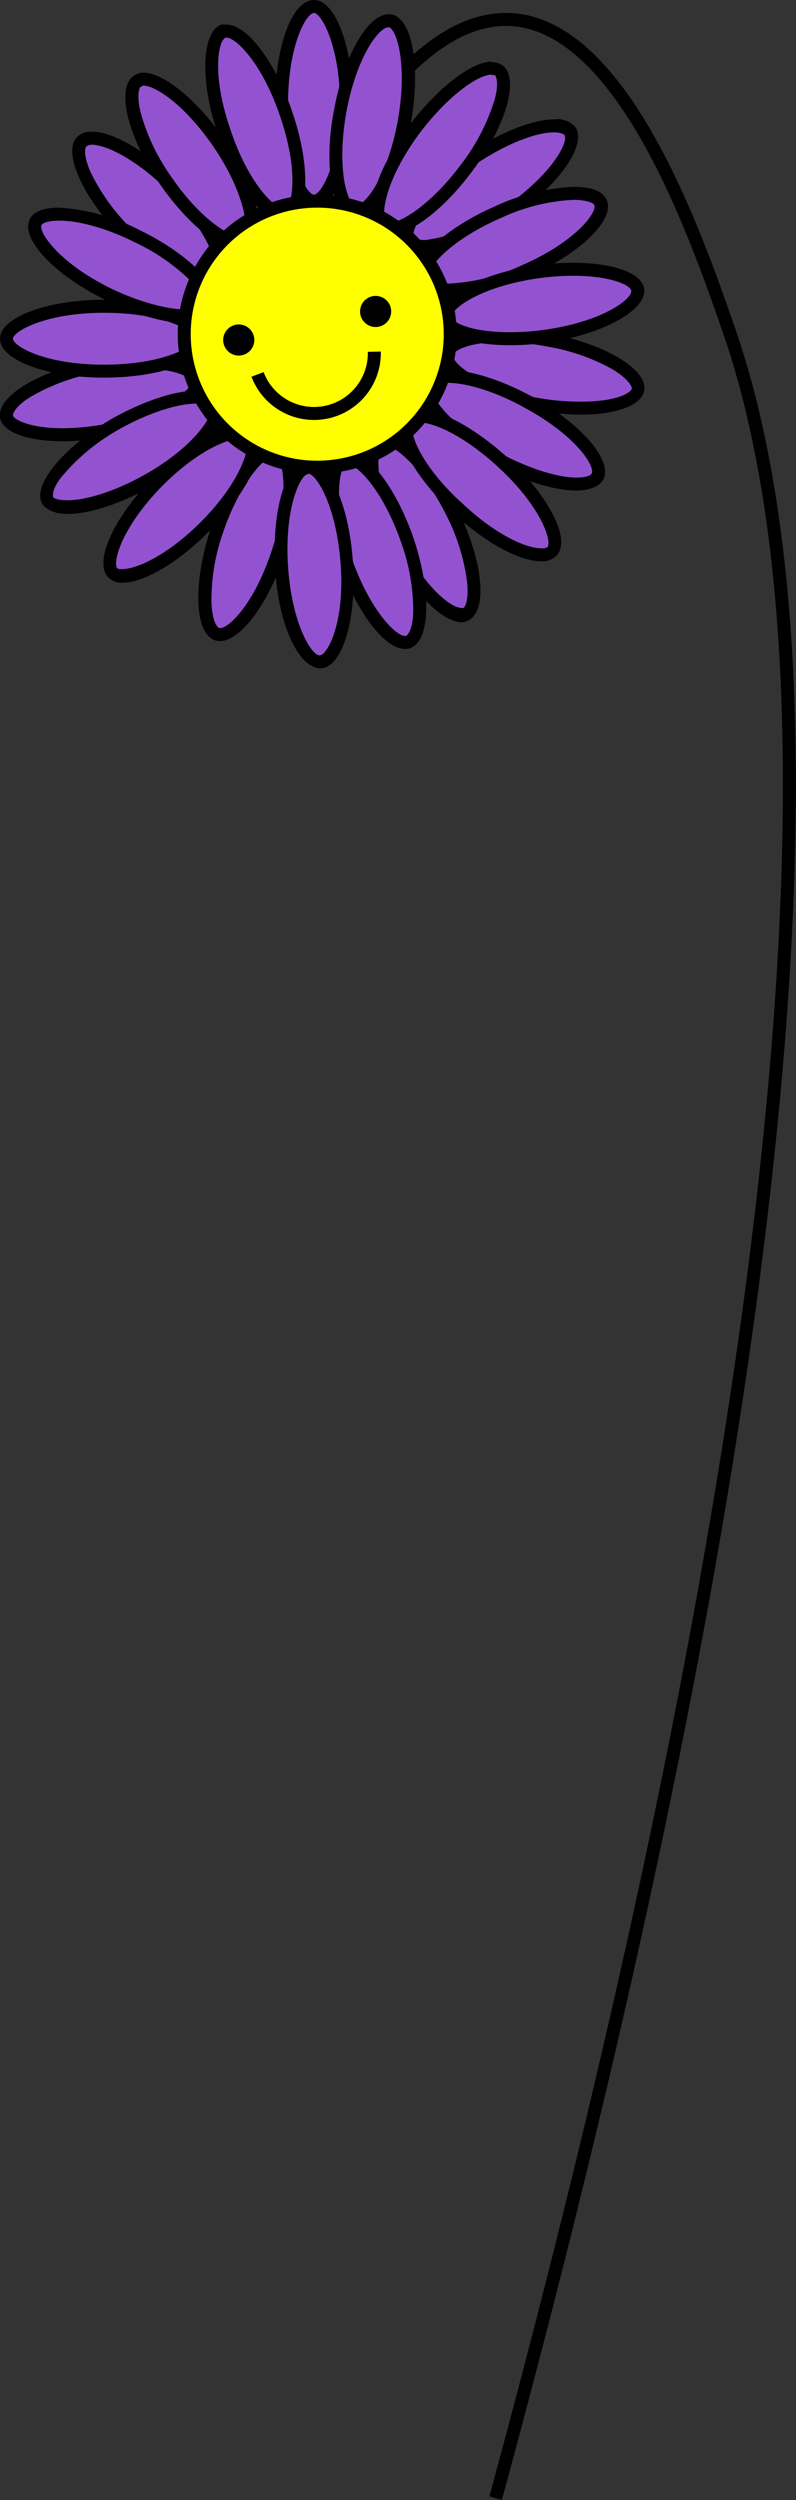 <svg data-name="Layer 1" xmlns="http://www.w3.org/2000/svg" width="122.7" height="385.3">
  <rect width="100%" height="100%" fill="#333333" stroke="none"/>
  <path d="M48.4 32c3.8-7.9 15.5-29.4 30-29 17.5.5 28.8 33 34 48 28.2 81.6-14.9 256.4-36 334" fill="none" stroke="#000" stroke-miterlimit="10" stroke-width="2"/>
  <path d="M48.4 31c-2.4 0-5-6.4-5-15s2.6-15 5-15 5 6.4 5 15-2.7 15-5 15z" fill="#9353d0"/>
  <path d="M48.4 2c1.1 0 4 5 4 14s-2.9 14-4 14-4-5-4-14 2.8-14 4-14m0-2c-3.4 0-6 7.2-6 16s2.6 16 6 16 6-7.2 6-16-2.7-16-6-16z"/>
  <path d="M54.8 32.8h-.2c-2.3-.5-3.7-7.2-2.2-15.7C54 8.8 57.5 3.3 60 3.3h.2c2.3.4 3.7 7.2 2.2 15.6-1.6 8.3-5.1 13.9-7.5 13.9z" fill="#9353d0"/>
  <path d="M59.9 4.2c1.2.2 3 5.6 1.4 14.5-1.6 8.6-5 13-6.5 13-1.2-.2-3-5.5-1.4-14.5 1.6-8.5 5-13 6.5-13m0-2c-3.2 0-6.9 6.4-8.4 14.7-1.7 8.7-.3 16.2 3 16.8a2.3 2.3 0 00.4 0c3.2 0 6.8-6.3 8.4-14.6 1.6-8.7.3-16.3-3-16.9a2.3 2.3 0 00-.4 0z"/>
  <path d="M43.8 33.3c-2.3 0-6.5-4.9-9.2-12.7a32.4 32.4 0 01-2-10.9c.1-2.7.8-4.5 1.8-4.9a1.4 1.4 0 01.5 0c2.3 0 6.5 4.8 9.2 12.6a32.4 32.4 0 012 10.9c-.1 2.7-.8 4.5-1.8 4.9a1.4 1.4 0 01-.5 0z" fill="#9353d0"/>
  <path d="M34.9 5.8c1.5 0 5.5 4 8.2 11.9 3 8.6 2 14.1.8 14.5-1.6 0-5.6-4-8.3-12-3-8.5-2-14-.8-14.4m0-2a2.4 2.4 0 00-.7 0C31 5 30.8 12.7 33.7 21c2.6 7.7 7 13.3 10.1 13.3a2.4 2.4 0 00.8-.1c3.1-1.1 3.3-8.8.4-17.1C42.4 9.4 38 3.8 35 3.8z"/>
  <path d="M65.5 38a3 3 0 01-2.5-1c-1.3-2 2.5-7.7 9.6-12.5 4.7-3.1 9.6-5.1 12.8-5.1a3 3 0 012.4.8c.7 1 .1 2.8-1.4 5a32.4 32.4 0 01-8.2 7.6 26 26 0 01-12.7 5.1z" fill="#9353d0"/>
  <path d="M85.4 20.4c1 0 1.5.3 1.6.4.7 1-1.8 6-9.3 11.2a26 26 0 01-12.2 5c-1 0-1.5-.3-1.7-.4-.6-1 1.9-6 9.4-11.2 4.4-3 9.2-5 12.2-5m0-2c-3.3 0-8.3 2-13.3 5.3-7.3 5-11.8 11.2-9.9 14a3.7 3.7 0 003.3 1.2c3.3 0 8.3-1.9 13.3-5.3 7.3-5 11.7-11.2 9.9-14a3.7 3.7 0 00-3.3-1.2z"/>
  <path d="M69.3 44.7c-2.3 0-3.8-.6-4.2-1.5-1-2.1 3.9-7.1 11.7-10.5a31 31 0 0111.5-2.9c2.3 0 3.8.5 4.2 1.4s-.4 2.8-2.3 4.7a32.4 32.4 0 01-9.4 6 31 31 0 01-11.5 2.8z" fill="#9353d0"/>
  <path d="M88.3 30.8c2.2 0 3.2.5 3.3.8.5 1.1-2.9 5.7-11.2 9.3a30 30 0 01-11.2 2.8c-2 0-3.1-.5-3.2-.9-.5-1 2.9-5.6 11.2-9.2a30 30 0 0111.1-2.8m0-2a31.8 31.8 0 00-12 3c-8 3.5-13.5 8.8-12.1 11.8.6 1.4 2.4 2 5 2a31.8 31.8 0 0012-2.9c8.2-3.5 13.7-8.9 12.3-11.9-.6-1.4-2.5-2-5-2z"/>
  <path d="M60 35.2a1.7 1.7 0 01-1-.3c-2-1.4-.2-8.1 5-15 4.5-6.1 9.4-9.3 11.8-9.3a1.7 1.7 0 011.1.3c.9.7 1 2.6.2 5.2a32.4 32.4 0 01-5.2 9.8c-4.6 6.1-9.5 9.3-12 9.3z" fill="#9353d0"/>
  <path d="M75.8 11.6a.9.9 0 01.5 0c.2.2.7 1.4-.2 4.2a31.4 31.4 0 01-5 9.5c-4.3 5.8-9 9-11 9a.9.9 0 01-.5-.2c-1-.7-.3-6.3 5.1-13.6 4.4-5.8 9-9 11.1-9m0-2c-3.1 0-8.3 4-12.7 9.8-5.3 7.1-7.4 14.4-4.7 16.4a2.7 2.7 0 001.6.5c3.2 0 8.3-3.8 12.7-9.7 5.3-7 7.4-14.4 4.8-16.4a2.7 2.7 0 00-1.7-.5z"/>
  <path d="M89.6 63a38 38 0 01-7-.8 32.4 32.4 0 01-10.4-3.7c-2.3-1.4-3.6-2.8-3.4-4 .3-1.3 3.1-2.8 8.8-2.8a38 38 0 016.9.7c8.4 1.6 14.3 5.4 13.8 7.7-.2 1.3-3 2.8-8.7 2.8z" fill="#9353d0"/>
  <path d="M77.6 50.7v2a37 37 0 016.7.7 31.4 31.4 0 0110.1 3.5c2.6 1.6 3 2.7 3 3-.2.6-2.2 2-7.8 2a37 37 0 01-6.8-.6 31.4 31.4 0 01-10.1-3.6c-2.5-1.5-3-2.7-2.9-3 .1-.5 2.1-2 7.7-2v-2m0 0c-5.3 0-9.2 1.3-9.7 3.6-.6 3.3 6 7.3 14.7 8.9a39.2 39.2 0 007 .7c5.4 0 9.4-1.4 9.8-3.7.6-3.2-6-7.2-14.6-8.8a39.2 39.2 0 00-7.2-.7z"/>
  <path d="M88.8 74.5c-3.2 0-7.8-1.4-12.3-3.8a32.4 32.4 0 01-8.8-6.8c-1.8-2-2.5-3.8-2-4.8.4-.7 1.5-1.1 3.2-1.1 3.3 0 8 1.4 12.4 3.9 7.5 4 12 9.5 10.8 11.5-.4.8-1.6 1.2-3.3 1.2z" fill="#9353d0"/>
  <path d="M69 59c3 0 7.5 1.4 11.8 3.8 8 4.3 11 9.1 10.4 10.2-.1.2-.7.6-2.3.6-3.1 0-7.6-1.5-11.9-3.8-8-4.4-11-9.2-10.4-10.2.1-.2.8-.6 2.4-.6m0-2c-2 0-3.6.5-4.2 1.6-1.5 3 3.5 8.7 11.2 13 4.8 2.6 9.6 4 12.8 4 2 0 3.6-.6 4.2-1.7 1.5-3-3.5-8.7-11.2-12.9-4.8-2.6-9.6-4-12.9-4z"/>
  <path d="M78.6 52.2c-6.2 0-9.7-1.6-10-3.2-.4-2.4 5.6-5.9 14.1-7.1a39.4 39.4 0 015.6-.4c6.3 0 9.7 1.6 10 3.2.2 1-1.1 2.5-3.5 3.8a32.4 32.4 0 01-10.6 3.3 39.4 39.4 0 01-5.6.4z" fill="#9353d0"/>
  <path d="M88.3 42.5c6 0 8.9 1.5 9 2.3.2 1.2-4.2 4.7-13.2 6a38.4 38.4 0 01-5.5.4c-6 0-8.8-1.5-9-2.3-.2-1.2 4.3-4.7 13.3-6a38.4 38.4 0 015.4-.4m0-2a40.4 40.4 0 00-5.7.4c-8.8 1.3-15.4 5-15 8.2.4 2.6 4.9 4.1 11 4.1a40.4 40.4 0 005.7-.4c8.7-1.3 15.4-5 15-8.3-.4-2.5-4.9-4-11-4z"/>
  <path d="M71.2 94.8c-2.4 0-7-4.3-10.5-11.4-3.8-7.7-4.3-14.6-2.2-15.7a1.5 1.5 0 01.7-.1c2.4 0 7 4.3 10.5 11.4 3.8 7.7 4.2 14.6 2.1 15.7a1.5 1.5 0 01-.6 0z" fill="#9353d0"/>
  <path d="M59.2 68.6c1.8 0 6.1 3.8 9.6 10.8A31.4 31.4 0 0172 89.7c.3 3-.4 4-.6 4a.5.5 0 01-.2 0c-1.9 0-6.1-3.7-9.6-10.7-4-8.2-3.6-13.8-2.6-14.3a.5.5 0 01.2 0m0-2a2.5 2.5 0 00-1 .2c-3 1.5-2.3 9.1 1.6 17 3.5 7 8.2 12 11.4 12a2.5 2.5 0 001-.3c3-1.5 2.3-9-1.6-17-3.5-7-8.3-12-11.4-12z"/>
  <path d="M62.4 99c-2.3 0-6.4-4.8-9.1-12.6-2.8-8.1-2.5-15-.2-15.8a1.4 1.4 0 01.4 0c2.3 0 6.5 4.7 9.2 12.5a32.4 32.4 0 012 11c0 2.6-.7 4.5-1.8 4.8a1.4 1.4 0 01-.4.1z" fill="#9353d0"/>
  <path d="M53.5 71.5c1.5 0 5.5 4 8.3 12A31.4 31.4 0 0163.7 94c0 3-.9 3.9-1.1 4h-.2c-1.4 0-5.4-4-8.2-12-3-8.5-1.9-14.1-.8-14.5h.1m0-2a2.4 2.4 0 00-.8.2c-3 1-3.3 8.7-.4 17 2.7 7.7 7 13.3 10.1 13.3a2.4 2.4 0 00.8-.1c3.2-1.1 3.3-8.8.5-17.1-2.7-7.7-7-13.3-10.2-13.3z"/>
  <g>
    <path d="M83.3 85.5c-3 0-8.2-2.8-12.7-7-6.3-5.8-9.3-12.1-7.7-13.8a2.2 2.2 0 011.7-.6c3 0 8.2 2.8 12.8 7C83.7 77 86.6 83.2 85 85a2.2 2.2 0 01-1.7.6z" fill="#9353d0"/>
    <path d="M64.6 65.1c2.3 0 7 2.1 12.1 6.8 6.7 6.1 8.4 11.5 7.7 12.4a1.4 1.4 0 01-1 .2c-2.3 0-7-2.1-12-6.8-6.8-6.1-8.5-11.5-7.7-12.4a1.4 1.4 0 011-.2m0-2a3.1 3.1 0 00-2.4.9c-2.3 2.4 1.2 9.2 7.7 15.2 5 4.6 10.2 7.3 13.4 7.3a3.1 3.1 0 002.4-.9c2.3-2.4-1.2-9.2-7.7-15.2-5-4.5-10.2-7.3-13.4-7.3z"/>
  </g>
  <g>
    <path d="M33.8 97.9a1.4 1.4 0 01-.4 0c-2.2-.8-2.7-7.7 0-15.9 2.5-7.9 6.6-12.8 9-12.8a1.4 1.4 0 01.3.1c2.3.7 2.8 7.7.1 15.8-2.5 7.9-6.6 12.8-9 12.8z" fill="#9353d0"/>
    <path d="M42.4 70.2c1.2.4 2.4 6-.5 14.6-2.6 8-6.5 12-8 12-.4 0-1.2-1-1.3-4a31.4 31.4 0 011.7-10.5c2.7-8 6.6-12.1 8-12.1m0-2c-3 0-7.3 5.7-9.9 13.5-2.7 8.4-2.4 16 .8 17a2.4 2.4 0 00.7.1c3.1 0 7.4-5.6 10-13.4 2.7-8.4 2.3-16-.8-17a2.4 2.4 0 00-.7-.2z"/>
  </g>
  <g>
    <path d="M18.9 88.7a2 2 0 01-1.5-.4c-1.7-1.7 1-8.1 7-14.2 5.3-5.2 10.2-7.5 12.7-7.5a2 2 0 011.5.4c.8.8.6 2.8-.5 5.2a32.4 32.4 0 01-6.6 9c-5.2 5.2-10 7.5-12.6 7.5z" fill="#9353d0"/>
    <path d="M37.1 67.6a1.3 1.3 0 01.8.2c.8.8-.6 6.3-7 12.7-5 5-9.8 7.2-12 7.2a1.3 1.3 0 01-.8-.1c-.8-.9.6-6.3 7-12.8 5-5 9.7-7.2 12-7.2m0-2c-3.2 0-8.5 3-13.3 7.8-6.3 6.3-9.4 13.2-7.1 15.6a3 3 0 002.2.8c3.2 0 8.5-3 13.3-7.9 6.3-6.3 9.4-13.2 7.1-15.6a3 3 0 00-2.2-.7z"/>
  </g>
  <g>
    <path d="M49.4 102c-2.4 0-5.4-6-6-14.6s1.6-15.2 4-15.3c2.4 0 5.4 6 6 14.6a32.4 32.4 0 01-1 11c-.7 2.6-1.8 4.2-3 4.3z" fill="#9353d0"/>
    <path d="M47.5 73c1.2 0 4.3 4.7 5 13.8s-2 14.1-3.2 14.2-4.3-4.7-4.9-13.7 1.9-14.1 3-14.2m0-2c-3.4.2-5.5 7.5-5 16.4s3.7 15.5 7 15.5h.1c3.3-.2 5.5-7.6 4.9-16.4s-3.6-15.5-6.9-15.5z"/>
  </g>
  <g>
    <path d="M9.7 67c-5.6 0-8.4-1.5-8.7-2.8-.4-2.4 5.4-6.1 13.8-7.7a38 38 0 017-.7c5.6 0 8.5 1.5 8.7 2.8.2 1.1-1 2.6-3.4 4a32.4 32.4 0 01-10.4 3.7 38 38 0 01-7 .7z" fill="#9353d0"/>
    <path d="M21.8 54.8v2c5.6 0 7.6 1.5 7.7 2 .2 1.1-4 4.8-13 6.5a37.5 37.5 0 01-6.7.7C4.2 66 2 64.5 2 64c0-.3.4-1.5 3-3a31.4 31.4 0 0110-3.6 37 37 0 016.8-.7v-2m0 0a39.2 39.2 0 00-7.1.7C6 57.2-.5 61 0 64.4.5 66.7 4.4 68 9.7 68a39.2 39.2 0 007.2-.7c8.7-1.6 15.2-5.6 14.6-8.8-.4-2.4-4.4-3.7-9.7-3.7z"/>
  </g>
  <g>
    <path d="M16 57.2c-8.5 0-15-2.7-15-5 0-1.1 1.6-2.4 4-3.3a32.4 32.4 0 0111-1.7c8.7 0 15 2.6 15 5s-6.3 5-15 5z" fill="#9353d0"/>
    <path d="M16 48.2c9.2 0 14 2.8 14 4s-4.8 4-14 4-14-2.9-14-4 5-4 14-4m0-2c-8.7 0-16 2.7-16 6s7.3 6 16 6c9 0 16-2.7 16-6s-7-6-16-6z"/>
  </g>
  <g>
    <path d="M10.4 78.2c-1.6 0-2.7-.4-3-1-1.2-2 3-7.6 10.5-11.9a28 28 0 0112.5-4.1c1.5 0 2.6.4 3 1 1.2 2.1-3 7.6-10.5 11.8a27.5 27.5 0 01-12.5 4.2z" fill="#9353d0"/>
    <path d="M30.4 62.2c1.4 0 2 .3 2.1.5.6 1-2.3 6-10.1 10.4-4.4 2.5-9 4-12 4-1.5 0-2.1-.3-2.2-.5S8 75.1 10 72.9a31.4 31.4 0 018.3-6.7c4.4-2.5 9-4 12-4m0-2c-3.2 0-8 1.5-13 4.3C9.8 68.9 4.9 74.8 6.5 77.6c.6 1 2 1.6 4 1.6 3.2 0 8-1.5 13-4.3 7.6-4.4 12.5-10.3 10.9-13.1-.6-1-2-1.6-4-1.6z"/>
  </g>
  <g>
    <path d="M32.4 43.6c-2.6 0-7.5-2.4-12.7-7.6-6-6.1-8.7-12.5-7-14.2a2 2 0 011.5-.5c2.5 0 7.4 2.4 12.6 7.6a32.4 32.4 0 016.5 9c1.2 2.5 1.3 4.4.5 5.2a2 2 0 01-1.5.5z" fill="#9353d0"/>
    <path d="M14.1 22.3c2.3 0 7 2.3 12 7.3 6.4 6.5 7.8 12 7 12.8a1.2 1.2 0 01-.8.2c-2.3 0-7-2.3-12-7.3a31.4 31.4 0 01-6.3-8.7c-1.2-2.7-.9-3.9-.7-4a1.2 1.2 0 01.8-.3m0-2a3 3 0 00-2.2.8c-2.3 2.3.8 9.3 7 15.6 4.9 4.8 10.2 7.9 13.4 7.9a3 3 0 002.2-.8c2.3-2.3-.8-9.3-7-15.6-4.8-4.9-10.1-7.9-13.3-7.9z"/>
  </g>
  <g>
    <path d="M37 37.5c-2.4 0-7.2-3.3-11.5-9.8-4.9-7.1-6.3-13.9-4.3-15.2a1.6 1.6 0 011-.3c2.4 0 7.1 3.4 11.5 9.9a32.4 32.4 0 014.8 10c.6 2.6.5 4.5-.5 5.2a1.6 1.6 0 01-1 .3z" fill="#9353d0"/>
    <path d="M22.1 13.2c1.9 0 6.4 3 10.8 9.4 5.1 7.5 5.5 13.2 4.6 13.9a.7.7 0 01-.4 0c-1.8 0-6.4-2.9-10.8-9.4a31.4 31.4 0 01-4.6-9.7c-.7-2.8-.2-4 0-4a.7.7 0 01.4-.2m0-2a2.6 2.6 0 00-1.5.5c-2.7 1.8-1 9.3 4 16.6 4.2 6.1 9.3 10.3 12.5 10.3a2.6 2.6 0 001.5-.5c2.7-1.8 1-9.3-4-16.6-4.3-6.2-9.4-10.3-12.5-10.3z"/>
  </g>
  <g>
    <path d="M28.8 48.8c-3.2 0-7.7-1.3-12-3.4a32.4 32.4 0 01-9.1-6.3c-1.9-2-2.7-3.8-2.2-4.8.4-.8 1.7-1.3 3.7-1.3 3.2 0 7.7 1.3 12 3.4a32.4 32.4 0 019 6.4c1.9 2 2.7 3.7 2.2 4.7-.4.8-1.7 1.3-3.6 1.3z" fill="#9353d0"/>
    <path d="M9.1 34c3.1 0 7.4 1.2 11.6 3.3a31.4 31.4 0 018.8 6.1c2 2.2 2.1 3.4 2 3.6s-1 .7-2.7.7c-3.1 0-7.4-1.2-11.6-3.2-8.2-4-11.3-8.8-10.8-9.8.1-.3 1-.7 2.7-.7m0-2c-2.3 0-4 .6-4.5 1.8-1.5 3 3.8 8.6 11.8 12.5 4.6 2.3 9.2 3.5 12.4 3.5 2.3 0 4-.6 4.6-1.8 1.4-3-3.8-8.6-11.8-12.5A31 31 0 009.1 32z"/>
  </g>
  <g>
    <path d="M48.9 72a20.5 20.5 0 1120.5-20.5A20.5 20.5 0 0148.7 72z" fill="#ff0"/>
    <path d="M48.9 32a19.5 19.5 0 11-19.5 19.5A19.5 19.5 0 0148.9 32m0-2a21.5 21.5 0 1021.5 21.5A21.5 21.5 0 0048.7 30z"/>
    <path d="M39.7 57.7a9.3 9.3 0 0018-3.5" fill="none" stroke="#000" stroke-miterlimit="10" stroke-width="2"/>
    <circle cx="36.8" cy="52.4" r="1.4" stroke="#000" stroke-miterlimit="10" stroke-width="2"/>
    <circle cx="57.9" cy="48" r="1.4" stroke="#000" stroke-miterlimit="10" stroke-width="2"/>
  </g>
</svg>